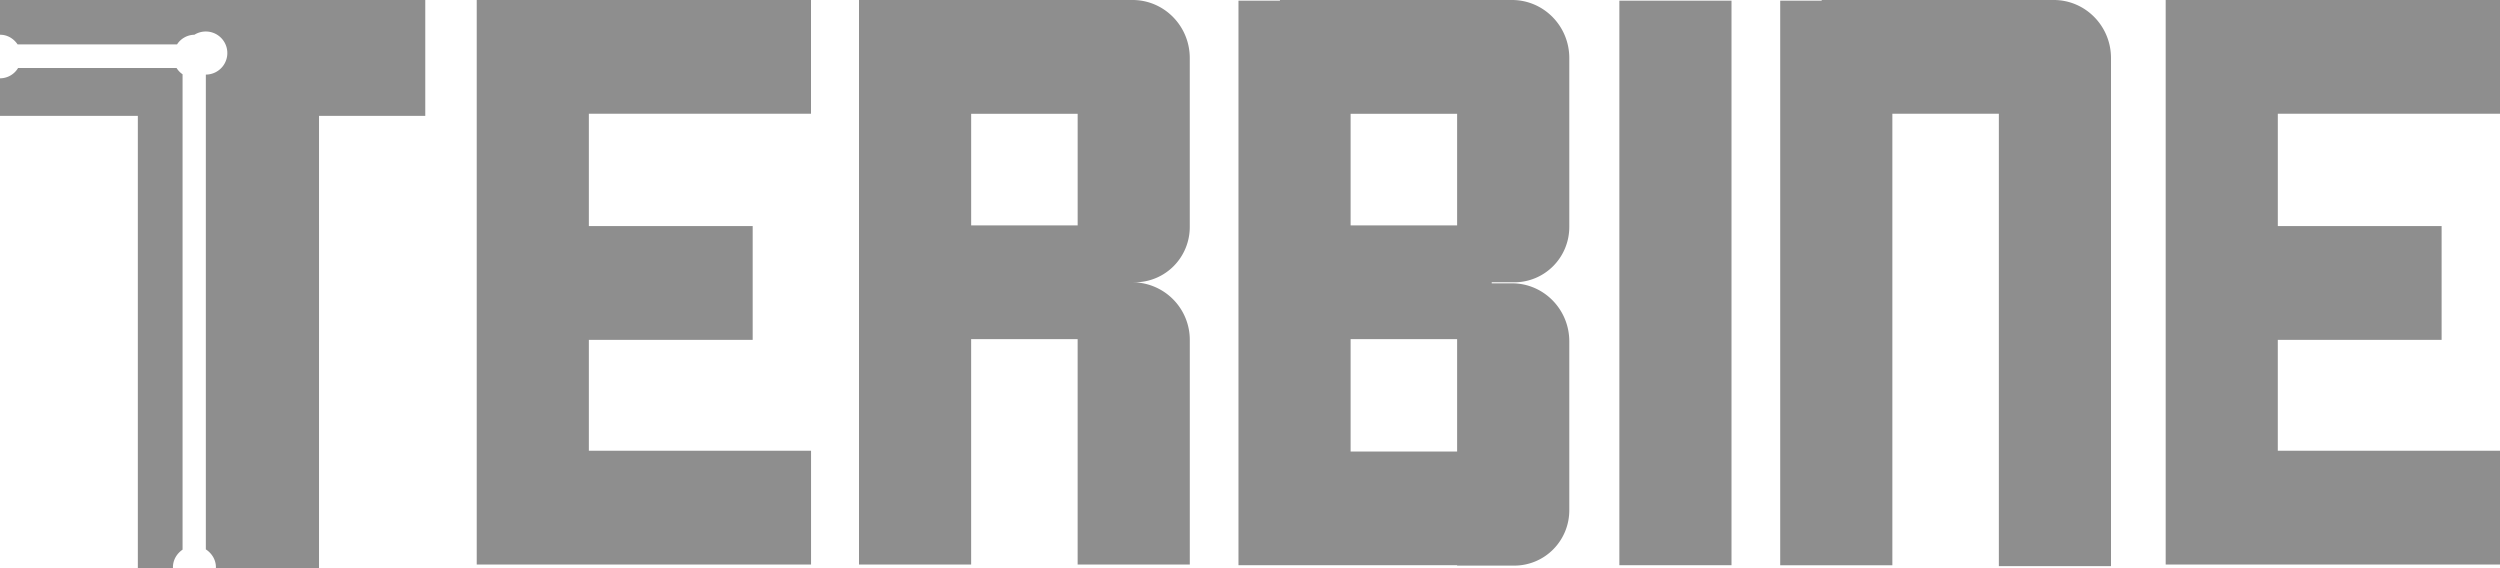 <svg xmlns="http://www.w3.org/2000/svg" width="110" height="25" viewBox="0 0 110 25">
    <path fill="#8E8E8E" fill-rule="nonzero" d="M.796 2.991a.93.93 0 0 1-.786.455L0 3.445v1.654h6.065V25h1.55c0-.012-.006-.022-.006-.036 0-.33.173-.607.424-.78V3.268a.93.93 0 0 1-.265-.277H.796v.001zM0 1.53l.009-.001c.324 0 .595.174.765.424H7.79a.926.926 0 0 1 .764-.424.948.948 0 1 1 .503 1.753v20.89c.261.172.444.455.444.793 0 .014-.007.024-.007.036h4.543V5.098h4.675V0H0v1.529zm42.731 8.388h4.686v-4.91h-4.686v4.91zM49.833 0c1.39 0 2.517 1.144 2.517 2.554v7.423a2.443 2.443 0 0 1-.701 1.724 2.411 2.411 0 0 1-1.708.72h-.07a2.534 2.534 0 0 1 2.48 2.551v9.866h-4.935v-9.916H42.73v9.916h-4.934V0h12.038-.001zm21.419 24.87V.03h4.934v24.84h-4.934zm-11.825-5.004h4.686v-4.943h-4.686v4.943zm0-9.948h4.686v-4.91h-4.686v4.91zM66.53 0c1.391 0 2.519 1.144 2.519 2.554v7.423a2.443 2.443 0 0 1-.702 1.724 2.411 2.411 0 0 1-1.707.72h-1.005v.045h.896c1.39 0 2.518 1.145 2.518 2.555v7.422a2.443 2.443 0 0 1-.702 1.724 2.411 2.411 0 0 1-1.707.72h-2.526v-.017h-9.621V.03h1.824V0h10.214zm23.837 0c1.39 0 2.517 1.144 2.517 2.554V24.91H87.95V5.005h-4.686v19.866h-4.935V.03h1.825V0h10.214zM22.21 0h13.474v5.005H25.91v4.943h7.208v5.006H25.91v4.879h9.776v5.005h-14.71V0h1.236zM110 5.005h-9.776v4.943h7.207v5.006h-7.208v4.879H110v5.005H95.29V0H110v5.005z"/>
</svg>
